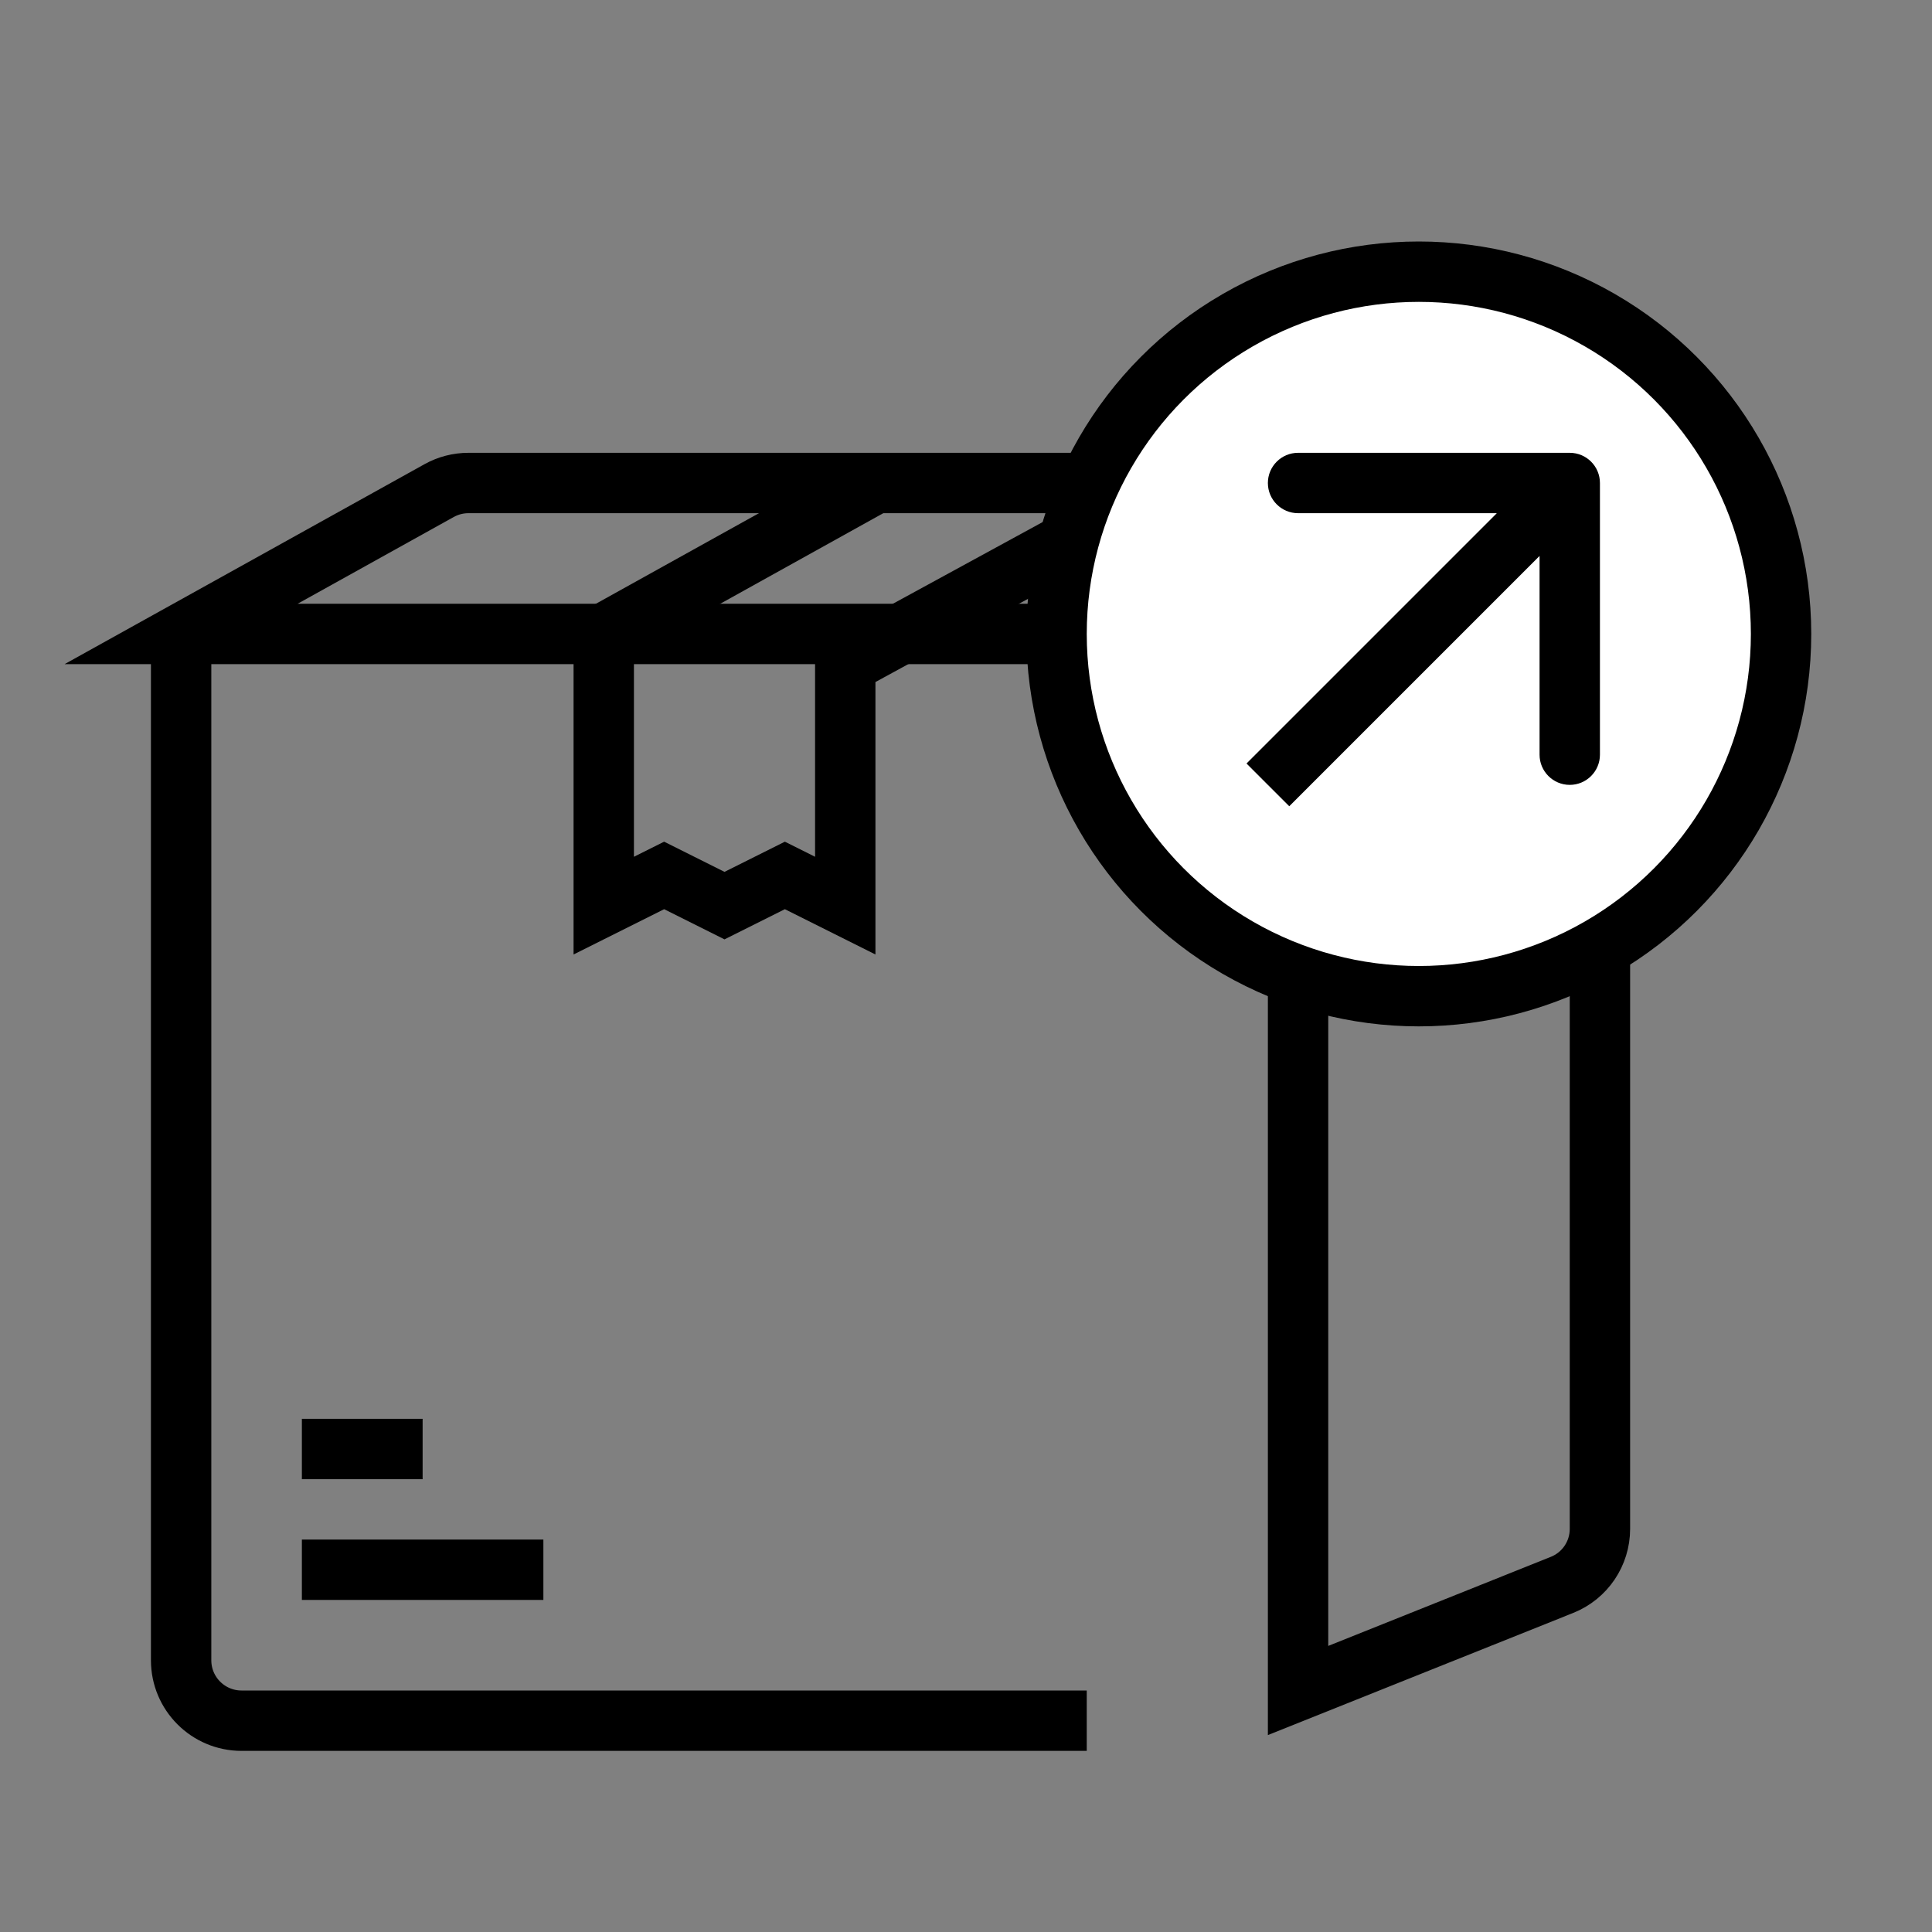 <svg width="24" height="24" viewBox="0 0 32 32" fill="none" xmlns="http://www.w3.org/2000/svg"><rect x="0" y="0" width="32" height="32" fill="#808080" stroke="none"/><path d="M18 28.5H4C3.448 28.5 3 28.052 3 27.5V10.5M3 10.5H20.5C21.052 10.5 21.5 10.948 21.5 11.5V28L25.871 26.251C26.251 26.1 26.5 25.732 26.5 25.323V9C26.5 8.448 26.052 8 25.5 8H7.759C7.589 8 7.422 8.043 7.273 8.126L3 10.5Z" stroke="black"/><path d="M26 8.5L21.5 11" stroke="black"/><path d="M14.5 8L10 10.5V15L11 14.5L12 15L13 14.5L14 15V11L19.5 8" stroke="black"/><path d="M5 24H7" stroke="black"/><path d="M5 26H9" stroke="black"/><circle cx="23.5" cy="10.5" r="6" fill="white" stroke="black"/><path d="M26.5 8C26.5 7.724 26.276 7.5 26 7.5L21.5 7.5C21.224 7.5 21 7.724 21 8C21 8.276 21.224 8.5 21.5 8.5L25.5 8.5L25.5 12.5C25.5 12.776 25.724 13 26 13C26.276 13 26.5 12.776 26.5 12.5L26.5 8ZM21.354 13.354L26.354 8.354L25.646 7.646L20.646 12.646L21.354 13.354Z" fill="black"/></svg>